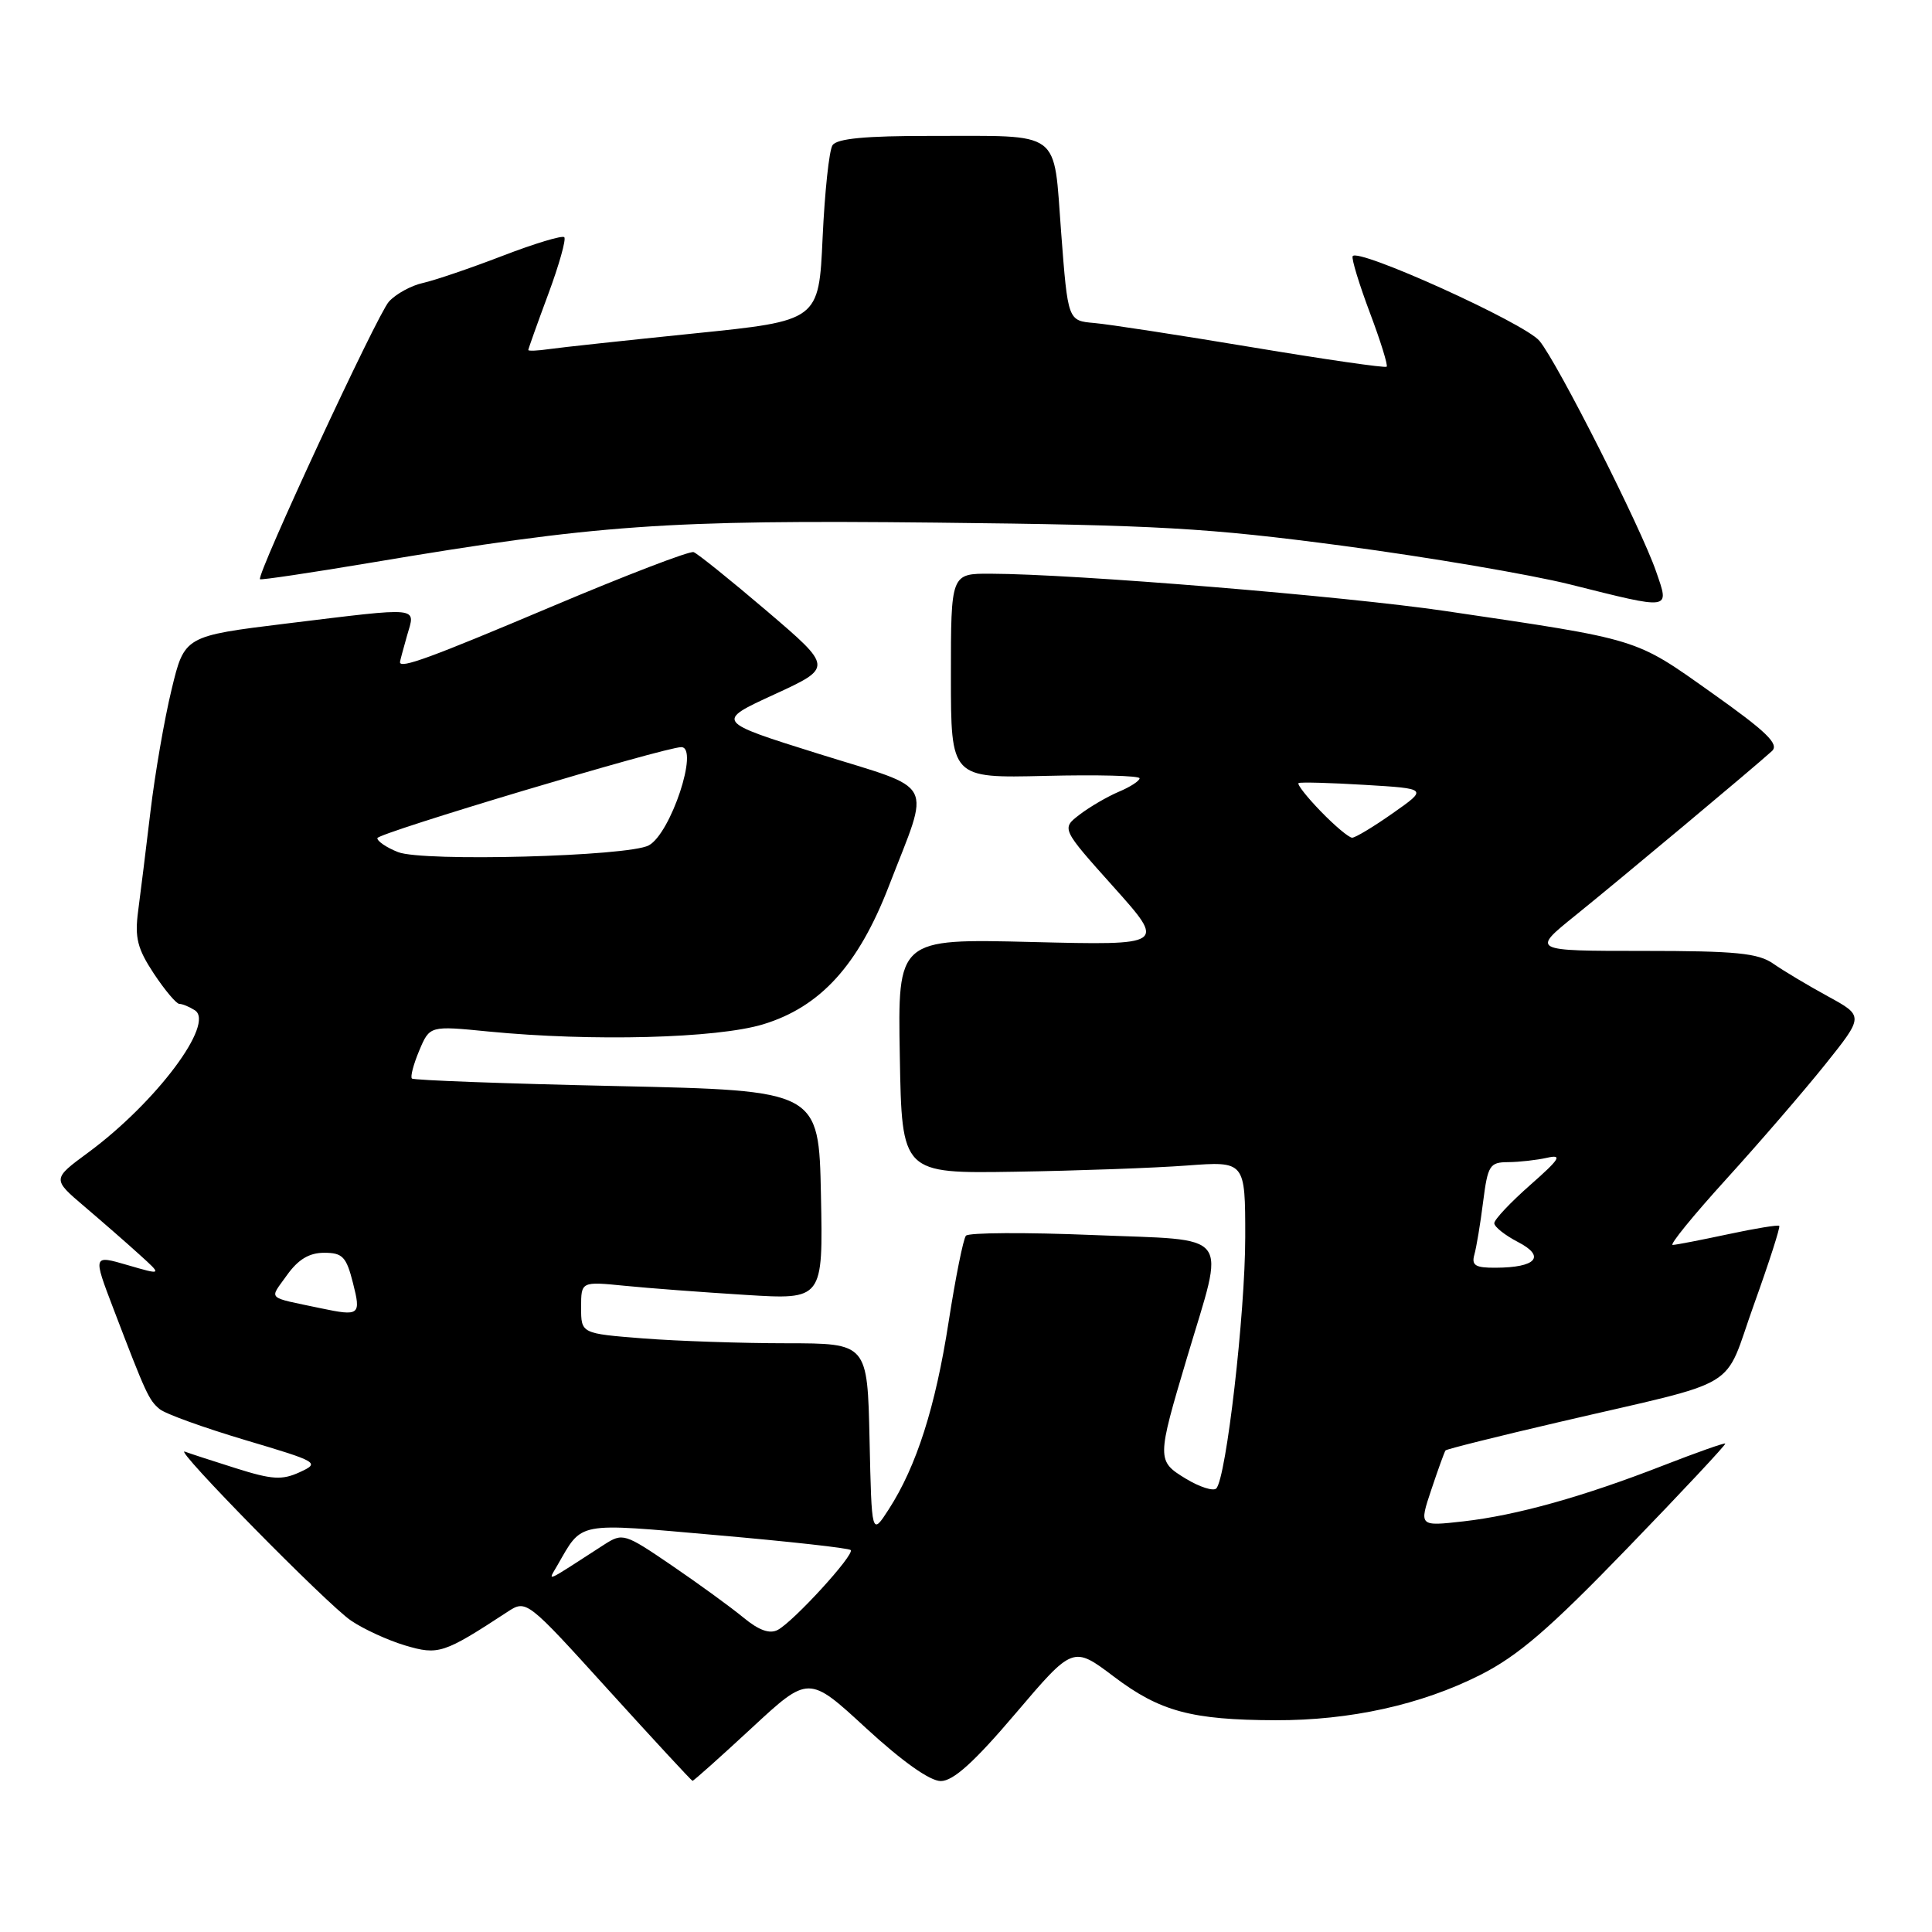 <?xml version="1.0" encoding="UTF-8" standalone="no"?>
<!DOCTYPE svg PUBLIC "-//W3C//DTD SVG 1.1//EN" "http://www.w3.org/Graphics/SVG/1.1/DTD/svg11.dtd" >
<svg xmlns="http://www.w3.org/2000/svg" xmlns:xlink="http://www.w3.org/1999/xlink" version="1.1" viewBox="0 0 256 256">
 <g >
 <path fill="currentColor"
d=" M 99.58 228.99 C 107.15 221.97 107.15 221.97 114.76 228.99 C 119.57 233.41 123.22 236.00 124.66 236.00 C 126.31 236.00 129.09 233.49 134.57 227.04 C 142.19 218.08 142.19 218.08 147.62 222.18 C 153.71 226.78 157.88 227.90 169.00 227.94 C 178.88 227.97 188.28 225.90 196.12 221.95 C 201.15 219.41 205.28 215.86 215.66 205.12 C 222.91 197.63 228.73 191.40 228.61 191.28 C 228.49 191.16 224.82 192.46 220.45 194.16 C 209.75 198.33 200.96 200.79 193.90 201.59 C 188.03 202.25 188.03 202.25 189.66 197.38 C 190.56 194.69 191.40 192.36 191.54 192.19 C 191.67 192.02 198.43 190.33 206.55 188.44 C 231.32 182.66 228.21 184.53 232.41 172.85 C 234.41 167.28 235.92 162.59 235.76 162.43 C 235.61 162.28 232.56 162.77 228.99 163.54 C 225.42 164.30 222.11 164.95 221.64 164.96 C 221.17 164.98 224.36 161.06 228.73 156.25 C 233.10 151.44 239.00 144.60 241.83 141.07 C 246.98 134.63 246.98 134.63 242.19 132.01 C 239.55 130.57 236.31 128.63 234.98 127.70 C 232.96 126.29 230.05 126.00 217.74 126.00 C 202.92 126.00 202.92 126.00 208.71 121.33 C 214.61 116.57 232.46 101.65 234.78 99.53 C 235.80 98.61 234.11 96.97 226.77 91.77 C 216.53 84.51 217.48 84.80 191.50 80.96 C 178.12 78.99 142.33 76.05 131.25 76.02 C 126.00 76.00 126.00 76.00 126.00 89.56 C 126.00 103.11 126.00 103.11 138.50 102.81 C 145.38 102.64 151.00 102.78 151.00 103.13 C 151.00 103.47 149.76 104.28 148.25 104.91 C 146.74 105.55 144.40 106.91 143.07 107.93 C 140.63 109.79 140.63 109.79 147.56 117.53 C 154.48 125.26 154.48 125.26 136.72 124.82 C 118.95 124.38 118.95 124.38 119.23 139.94 C 119.50 155.50 119.50 155.50 134.50 155.26 C 142.75 155.13 152.99 154.76 157.25 154.44 C 165.00 153.86 165.00 153.86 165.00 163.90 C 165.00 174.00 162.48 195.88 161.16 197.23 C 160.77 197.62 158.95 197.04 157.12 195.93 C 153.27 193.58 153.27 193.36 157.29 179.88 C 162.35 162.89 163.52 164.42 144.89 163.65 C 135.94 163.28 128.34 163.32 127.99 163.74 C 127.64 164.16 126.61 169.29 125.70 175.14 C 123.95 186.43 121.45 194.28 117.76 200.00 C 115.50 203.50 115.50 203.50 115.22 190.75 C 114.94 178.00 114.94 178.00 104.22 177.99 C 98.32 177.99 89.79 177.70 85.25 177.35 C 77.00 176.70 77.00 176.70 77.00 173.25 C 77.00 169.80 77.00 169.80 82.75 170.37 C 85.91 170.69 93.13 171.23 98.78 171.58 C 109.06 172.22 109.06 172.22 108.78 158.36 C 108.50 144.50 108.50 144.50 81.74 143.91 C 67.03 143.59 54.80 143.14 54.58 142.91 C 54.35 142.68 54.79 141.02 55.55 139.21 C 56.94 135.91 56.94 135.91 64.72 136.68 C 78.44 138.02 94.96 137.59 101.11 135.73 C 108.71 133.42 113.73 127.90 117.78 117.41 C 123.32 103.06 124.25 104.82 108.49 99.89 C 94.80 95.60 94.80 95.60 102.59 92.02 C 110.37 88.44 110.37 88.44 101.62 80.97 C 96.80 76.86 92.43 73.35 91.91 73.16 C 91.39 72.97 82.89 76.24 73.02 80.41 C 57.07 87.15 53.00 88.65 53.00 87.74 C 53.00 87.60 53.42 86.03 53.93 84.24 C 55.06 80.32 56.03 80.42 37.97 82.62 C 24.44 84.28 24.44 84.28 22.73 91.39 C 21.78 95.30 20.53 102.55 19.94 107.50 C 19.35 112.45 18.61 118.41 18.30 120.75 C 17.84 124.26 18.21 125.71 20.38 129.00 C 21.84 131.20 23.36 133.01 23.76 133.02 C 24.17 133.02 25.09 133.40 25.81 133.86 C 28.54 135.59 20.70 146.06 11.71 152.70 C 6.91 156.23 6.91 156.23 11.19 159.87 C 13.54 161.87 16.82 164.73 18.48 166.24 C 21.50 168.97 21.50 168.97 16.90 167.63 C 12.31 166.29 12.31 166.29 15.02 173.39 C 19.34 184.70 19.72 185.52 21.15 186.71 C 21.90 187.34 27.01 189.18 32.51 190.82 C 42.20 193.70 42.42 193.83 39.72 195.07 C 37.37 196.15 36.06 196.07 31.22 194.54 C 28.07 193.55 25.05 192.56 24.50 192.35 C 22.78 191.67 43.33 212.58 46.50 214.73 C 48.15 215.86 51.38 217.34 53.68 218.03 C 58.09 219.34 58.78 219.12 67.21 213.60 C 69.75 211.94 69.75 211.94 80.62 223.93 C 86.61 230.53 91.62 235.95 91.76 235.97 C 91.90 235.99 95.42 232.84 99.58 228.99 Z  M 219.45 75.75 C 217.46 69.95 206.38 48.05 203.99 45.17 C 202.02 42.80 179.73 32.72 179.23 33.96 C 179.08 34.33 180.11 37.70 181.52 41.45 C 182.93 45.19 183.93 48.41 183.74 48.59 C 183.55 48.78 175.55 47.62 165.95 46.02 C 156.35 44.42 146.93 42.97 145.00 42.80 C 141.50 42.50 141.50 42.50 140.61 30.83 C 139.56 17.02 140.92 18.03 123.31 18.01 C 114.64 18.00 110.88 18.36 110.31 19.25 C 109.86 19.94 109.28 25.45 109.00 31.50 C 108.50 42.50 108.50 42.50 92.00 44.18 C 82.92 45.11 74.26 46.04 72.75 46.26 C 71.24 46.48 70.00 46.53 70.00 46.38 C 70.00 46.24 71.18 42.92 72.63 39.02 C 74.08 35.12 75.04 31.70 74.77 31.43 C 74.50 31.16 70.82 32.27 66.59 33.90 C 62.36 35.53 57.62 37.14 56.06 37.49 C 54.49 37.83 52.45 38.95 51.53 39.97 C 49.99 41.66 33.97 76.18 34.45 76.75 C 34.57 76.88 41.15 75.90 49.08 74.57 C 79.11 69.52 88.20 68.87 124.04 69.25 C 153.47 69.57 159.97 69.94 178.00 72.33 C 189.28 73.83 202.78 76.13 208.00 77.43 C 221.59 80.83 221.22 80.89 219.45 75.75 Z  M 98.50 214.33 C 96.85 212.97 92.59 209.87 89.04 207.45 C 82.75 203.16 82.52 203.09 80.04 204.68 C 71.97 209.90 72.59 209.62 73.83 207.46 C 77.24 201.55 76.13 201.76 95.02 203.42 C 104.50 204.25 112.47 205.13 112.72 205.39 C 113.29 205.96 105.20 214.82 103.06 215.97 C 101.99 216.54 100.55 216.03 98.50 214.33 Z  M 42.50 173.35 C 35.17 171.80 35.67 172.28 38.02 168.97 C 39.51 166.88 40.97 166.00 42.95 166.00 C 45.39 166.00 45.89 166.52 46.77 170.00 C 47.86 174.28 47.65 174.43 42.50 173.35 Z  M 195.36 166.25 C 195.63 165.29 196.16 162.14 196.52 159.25 C 197.14 154.41 197.39 154.00 199.84 153.99 C 201.30 153.98 203.62 153.72 205.00 153.41 C 207.08 152.94 206.69 153.56 202.75 157.03 C 200.14 159.33 198.00 161.60 198.00 162.08 C 198.00 162.56 199.42 163.68 201.15 164.58 C 204.85 166.49 203.57 167.96 198.18 167.98 C 195.50 168.00 194.96 167.67 195.36 166.25 Z  M 52.75 112.91 C 51.24 112.32 50.00 111.48 50.00 111.06 C 50.00 110.40 88.09 99.00 90.27 99.00 C 92.67 99.00 88.88 110.46 85.96 112.02 C 83.24 113.48 56.04 114.21 52.75 112.91 Z  M 175.01 107.51 C 173.16 105.60 171.83 103.91 172.07 103.76 C 172.31 103.62 176.25 103.72 180.84 104.00 C 189.19 104.50 189.19 104.50 184.56 107.75 C 182.02 109.54 179.59 111.00 179.17 111.00 C 178.74 111.00 176.87 109.43 175.01 107.51 Z "/>
</g>
</svg>